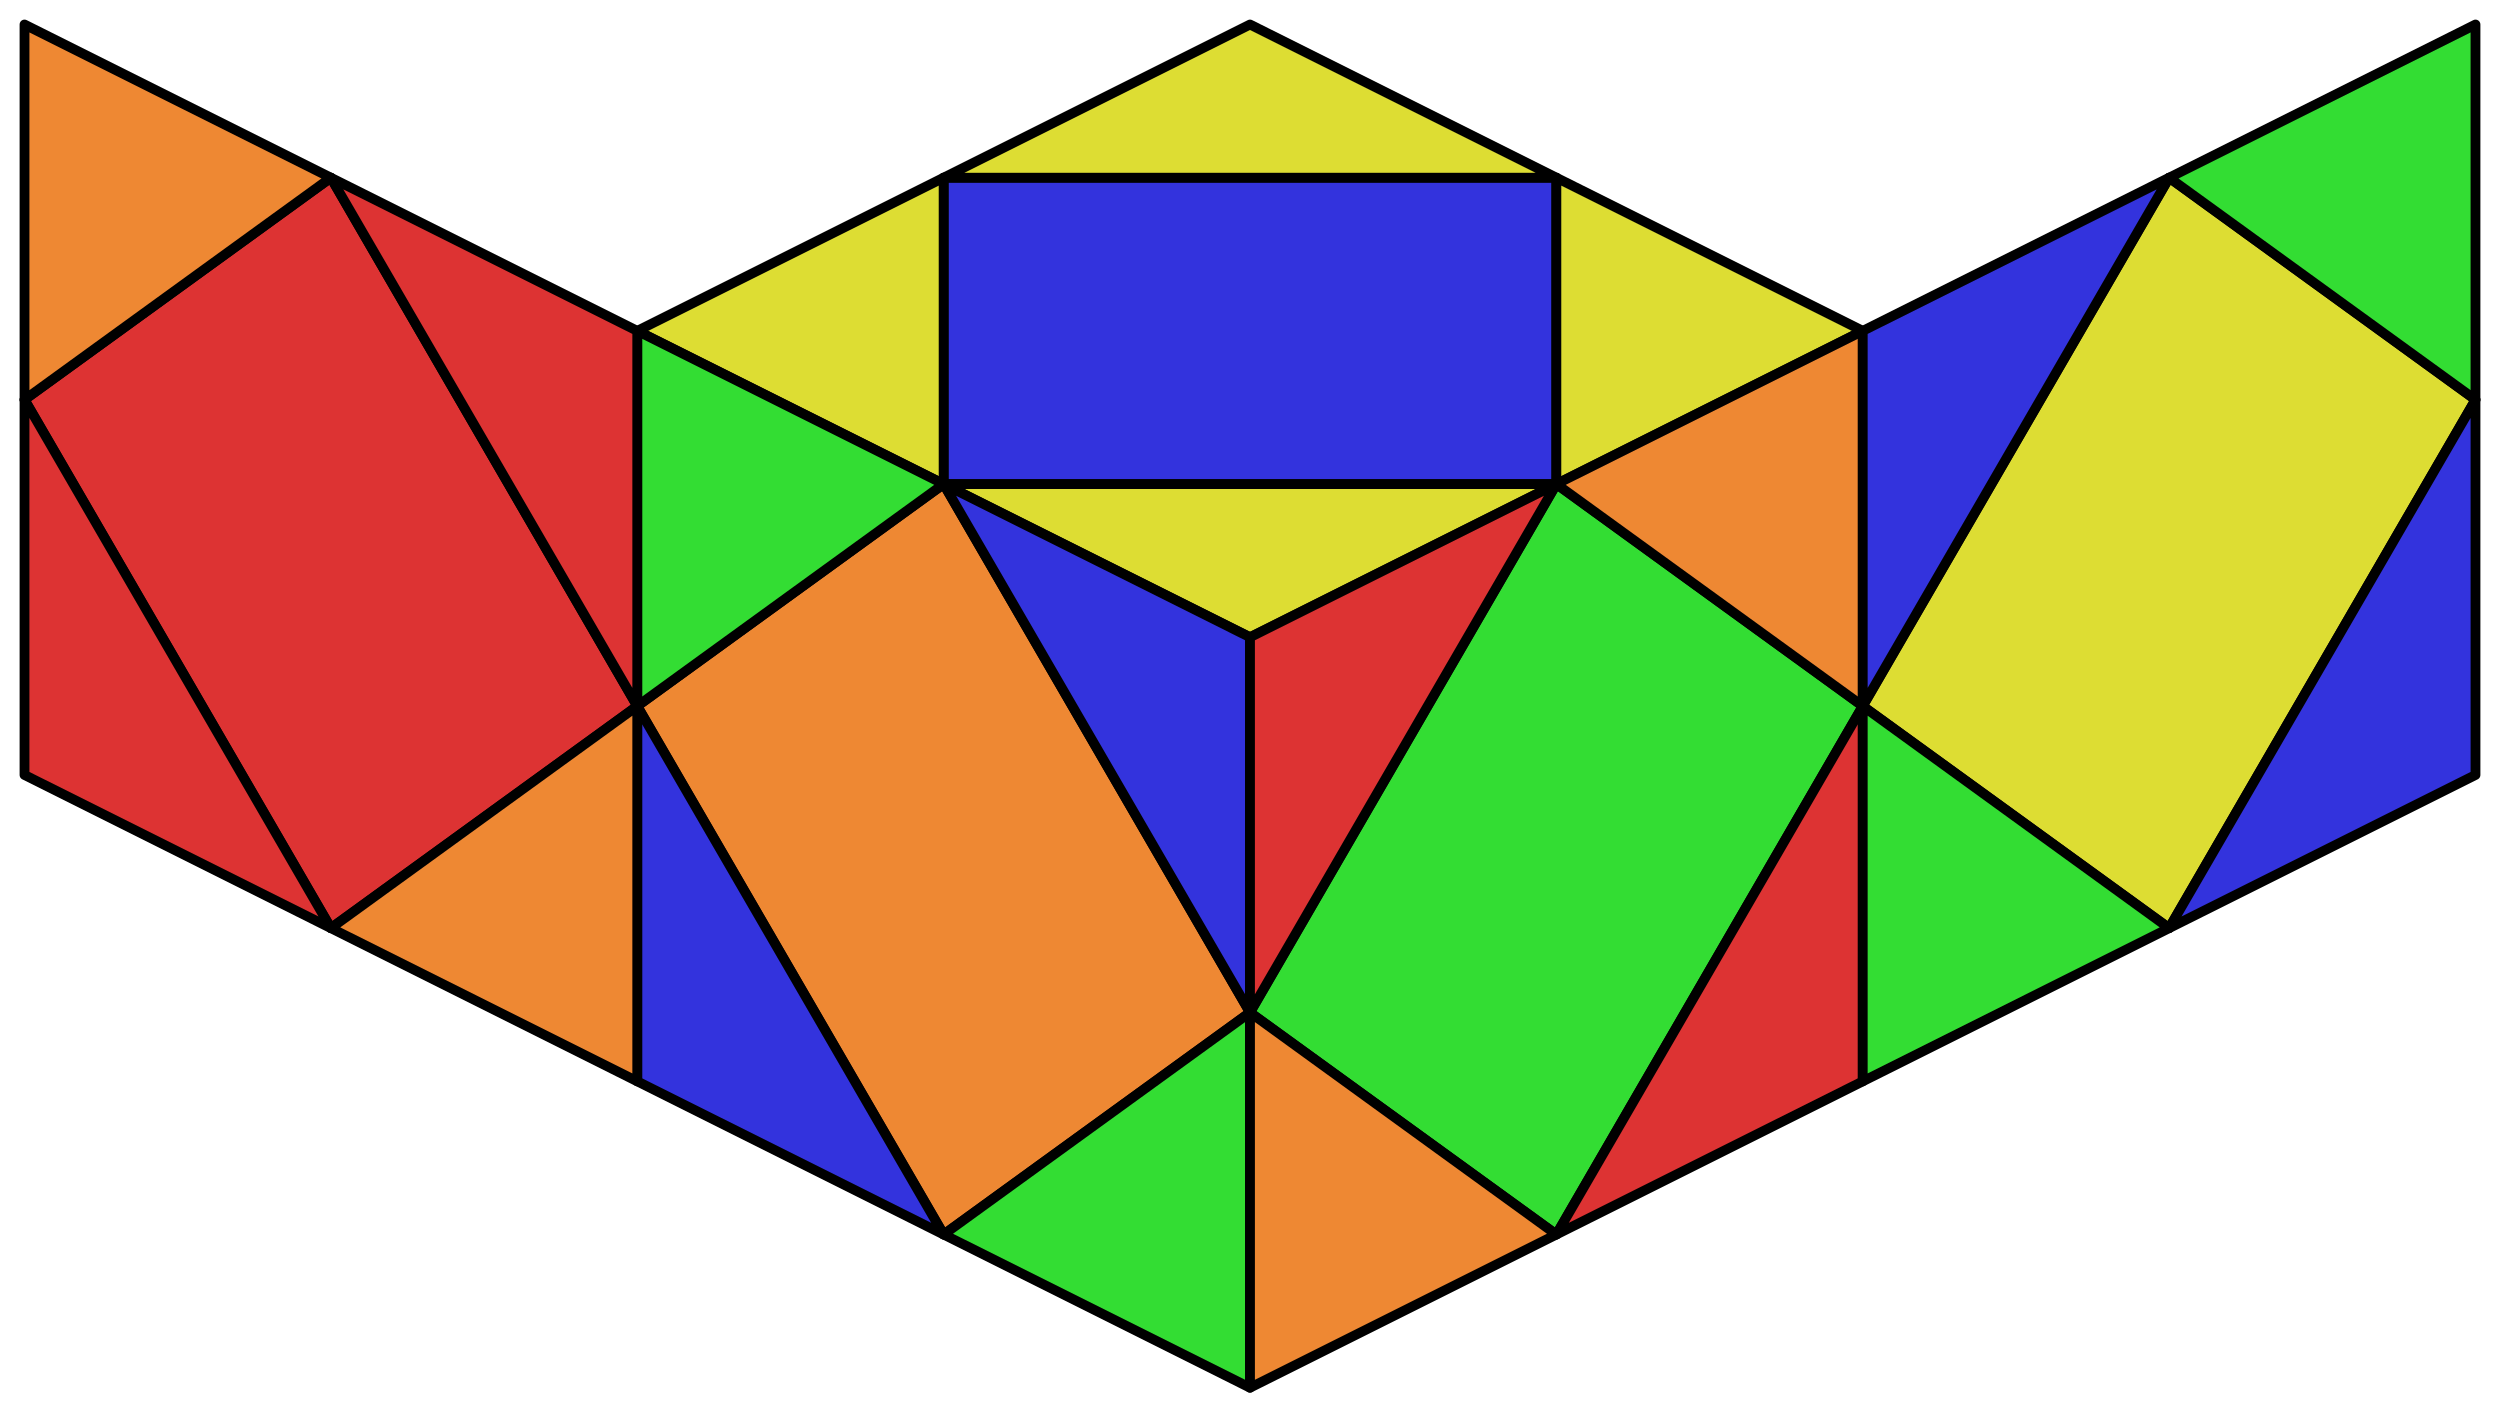 <svg xmlns="http://www.w3.org/2000/svg" viewBox="0 0 510.0 288.093">
<style>
polygon { stroke: black; stroke-width: 2px; stroke-linejoin: round;}
.white {fill: #eee;}
.green {fill: #3d3;}
.red {fill: #d33;}
.blue {fill: #33d;}
.orange {fill: #e83;}
.yellow {fill: #dd3;}
</style>
<polygon class="blue" points="192.5 98.75 317.5 98.75 317.5 36.25 192.5 36.25"/>
<polygon class="orange" points="192.5 98.75 255 206.547 192.5 251.843 130 144.047"/>
<polygon class="green" points="317.5 98.75 380 144.047 317.5 251.843 255 206.547"/>
<polygon class="yellow" points="442.5 36.25 505.0 81.547 442.5 189.343 380 144.047"/>
<polygon class="red" points="67.5 36.25 130 144.047 67.5 189.343 5.0 81.547"/>
<polygon class="yellow" points="192.5 36.25 130 67.5 192.5 98.75"/>
<polygon class="yellow" points="192.5 98.75 255 130 317.5 98.75"/>
<polygon class="yellow" points="317.5 98.75 380 67.5 317.5 36.25"/>
<polygon class="yellow" points="317.5 36.25 255 5 192.5 36.25"/>
<polygon class="green" points="130 67.5 192.5 98.75 130 144.047"/>
<polygon class="blue" points="192.5 98.75 255 130 255 206.547"/>
<polygon class="green" points="255 206.547 192.5 251.843 255 283.093"/>
<polygon class="blue" points="130 144.047 130 220.593 192.5 251.843"/>
<polygon class="red" points="255 130 317.5 98.75 255 206.547"/>
<polygon class="orange" points="317.5 98.75 380 67.5 380 144.047"/>
<polygon class="red" points="380 144.047 317.5 251.843 380 220.593"/>
<polygon class="orange" points="255 206.547 255 283.093 317.5 251.843"/>
<polygon class="blue" points="380 67.5 442.5 36.25 380 144.047"/>
<polygon class="green" points="442.5 36.25 505.0 5 505.0 81.547"/>
<polygon class="blue" points="505.0 81.547 442.5 189.343 505.0 158.093"/>
<polygon class="green" points="380 144.047 442.5 189.343 380 220.593"/>
<polygon class="orange" points="5.0 5.0 67.5 36.25 5.0 81.547"/>
<polygon class="red" points="67.5 36.25 130 67.5 130 144.047"/>
<polygon class="orange" points="130 144.047 67.5 189.343 130 220.593"/>
<polygon class="red" points="5.0 81.547 5.0 158.093 67.5 189.343"/>
</svg>